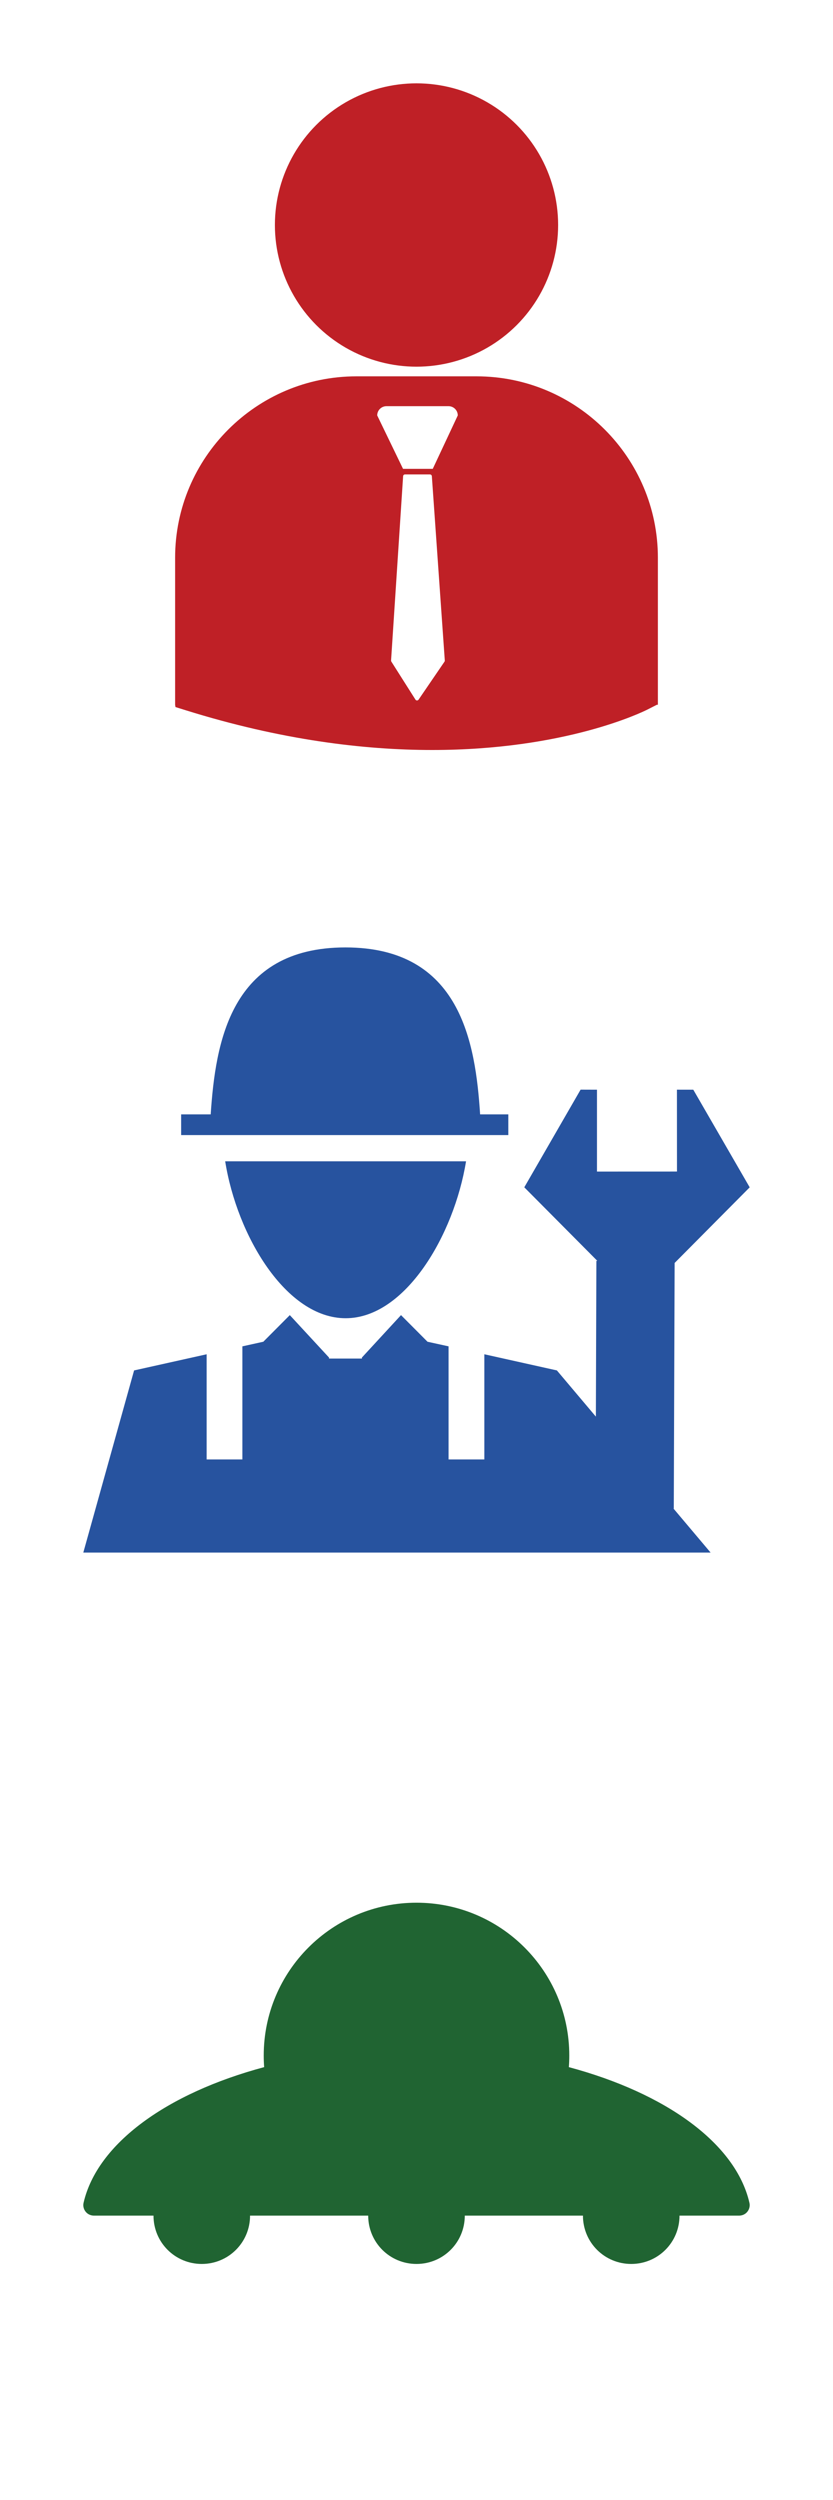 <?xml version="1.0" encoding="utf-8"?>
<!-- Generator: Adobe Illustrator 16.0.0, SVG Export Plug-In . SVG Version: 6.00 Build 0)  -->
<!DOCTYPE svg PUBLIC "-//W3C//DTD SVG 1.1//EN" "http://www.w3.org/Graphics/SVG/1.1/DTD/svg11.dtd">
<svg version="1.1" id="Layer_1" xmlns="http://www.w3.org/2000/svg" xmlns:xlink="http://www.w3.org/1999/xlink" x="0px" y="0px"
	 width="100px" height="300px" viewBox="0 0 100 300" enable-background="new 0 0 100 300" xml:space="preserve">
<g>
	<circle fill="#BF2026" cx="50.001" cy="27.001" r="17.001"/>
	<path fill="#BF2026" d="M57.21,45.16H42.787c-12,0-21.765,9.764-21.765,21.766v17.645l0.044,0.276l1.217,0.38
		C33.736,88.804,43.688,90,51.879,90c15.996,0,25.27-4.563,25.844-4.853l1.136-0.577h0.119V66.926
		C78.978,54.924,69.216,45.16,57.21,45.16z M53.359,79.402l-3.111,4.555c-0.042,0.062-0.11,0.099-0.185,0.099
		c-0.002,0-0.004,0-0.006,0c-0.073,0-0.144-0.039-0.184-0.104l-2.891-4.558c-0.025-0.039-0.037-0.085-0.035-0.134l1.447-22.123
		c0.008-0.118,0.104-0.206,0.223-0.206h3.001c0.116,0,0.214,0.088,0.224,0.206l1.555,22.121
		C53.402,79.312,53.387,79.36,53.359,79.402z M51.952,56.262h-3.568l-3.101-6.41c0-0.615,0.498-1.111,1.113-1.111h7.448
		c0.613,0,1.111,0.496,1.111,1.111L51.952,56.262z"/>
</g>
<g>
	<polygon fill="#27539F" points="80.887,181.029 80.988,151.556 90,142.48 83.229,130.764 81.264,130.761 81.27,140.585 
		71.666,140.589 71.666,130.764 69.7,130.757 62.939,142.477 71.71,151.305 71.595,151.305 71.533,169.995 66.854,164.451 
		58.144,162.512 58.144,175.133 53.85,175.133 53.85,161.562 51.321,161.008 48.14,157.814 43.439,162.912 43.453,163.027 
		39.494,163.027 39.504,162.912 34.791,157.814 31.611,161.008 29.097,161.562 29.097,175.133 24.807,175.133 24.807,162.512 
		16.097,164.451 10,186.31 85.307,186.31 80.847,181.022 	"/>
	<path fill="#27539F" d="M41.494,158.188c7.154,0,13.014-9.974,14.454-18.831H27.033C28.45,148.282,34.336,158.188,41.494,158.188z"
		/>
	<path fill="#27539F" d="M61.024,133.725h-3.386c-0.562-8.572-2.328-20.034-16.166-20.034c-13.844,0-15.603,11.462-16.179,20.034
		h-3.548v2.486h39.278V133.725z"/>
</g>
<path fill="#206432" d="M89.966,264.327c-1.646-7.115-10.015-13.143-21.676-16.271c0.034-0.458,0.052-0.922,0.052-1.39
	c0-10.128-8.213-18.342-18.342-18.342c-10.128,0-18.341,8.212-18.341,18.34c0,0.47,0.017,0.932,0.052,1.391
	c-11.661,3.127-20.029,9.155-21.677,16.27c-0.09,0.384,0.001,0.771,0.245,1.078c0.244,0.307,0.615,0.473,1.006,0.473h7.142
	c0,3.226,2.594,5.799,5.795,5.799s5.797-2.573,5.797-5.799h14.183c0,3.226,2.594,5.799,5.797,5.799c3.205,0,5.798-2.573,5.798-5.799
	h14.184c0,3.226,2.595,5.799,5.797,5.799c3.201,0,5.796-2.573,5.796-5.799h7.143c0.392,0,0.762-0.166,1.006-0.473
	C89.963,265.098,90.057,264.709,89.966,264.327z"/>
</svg>
